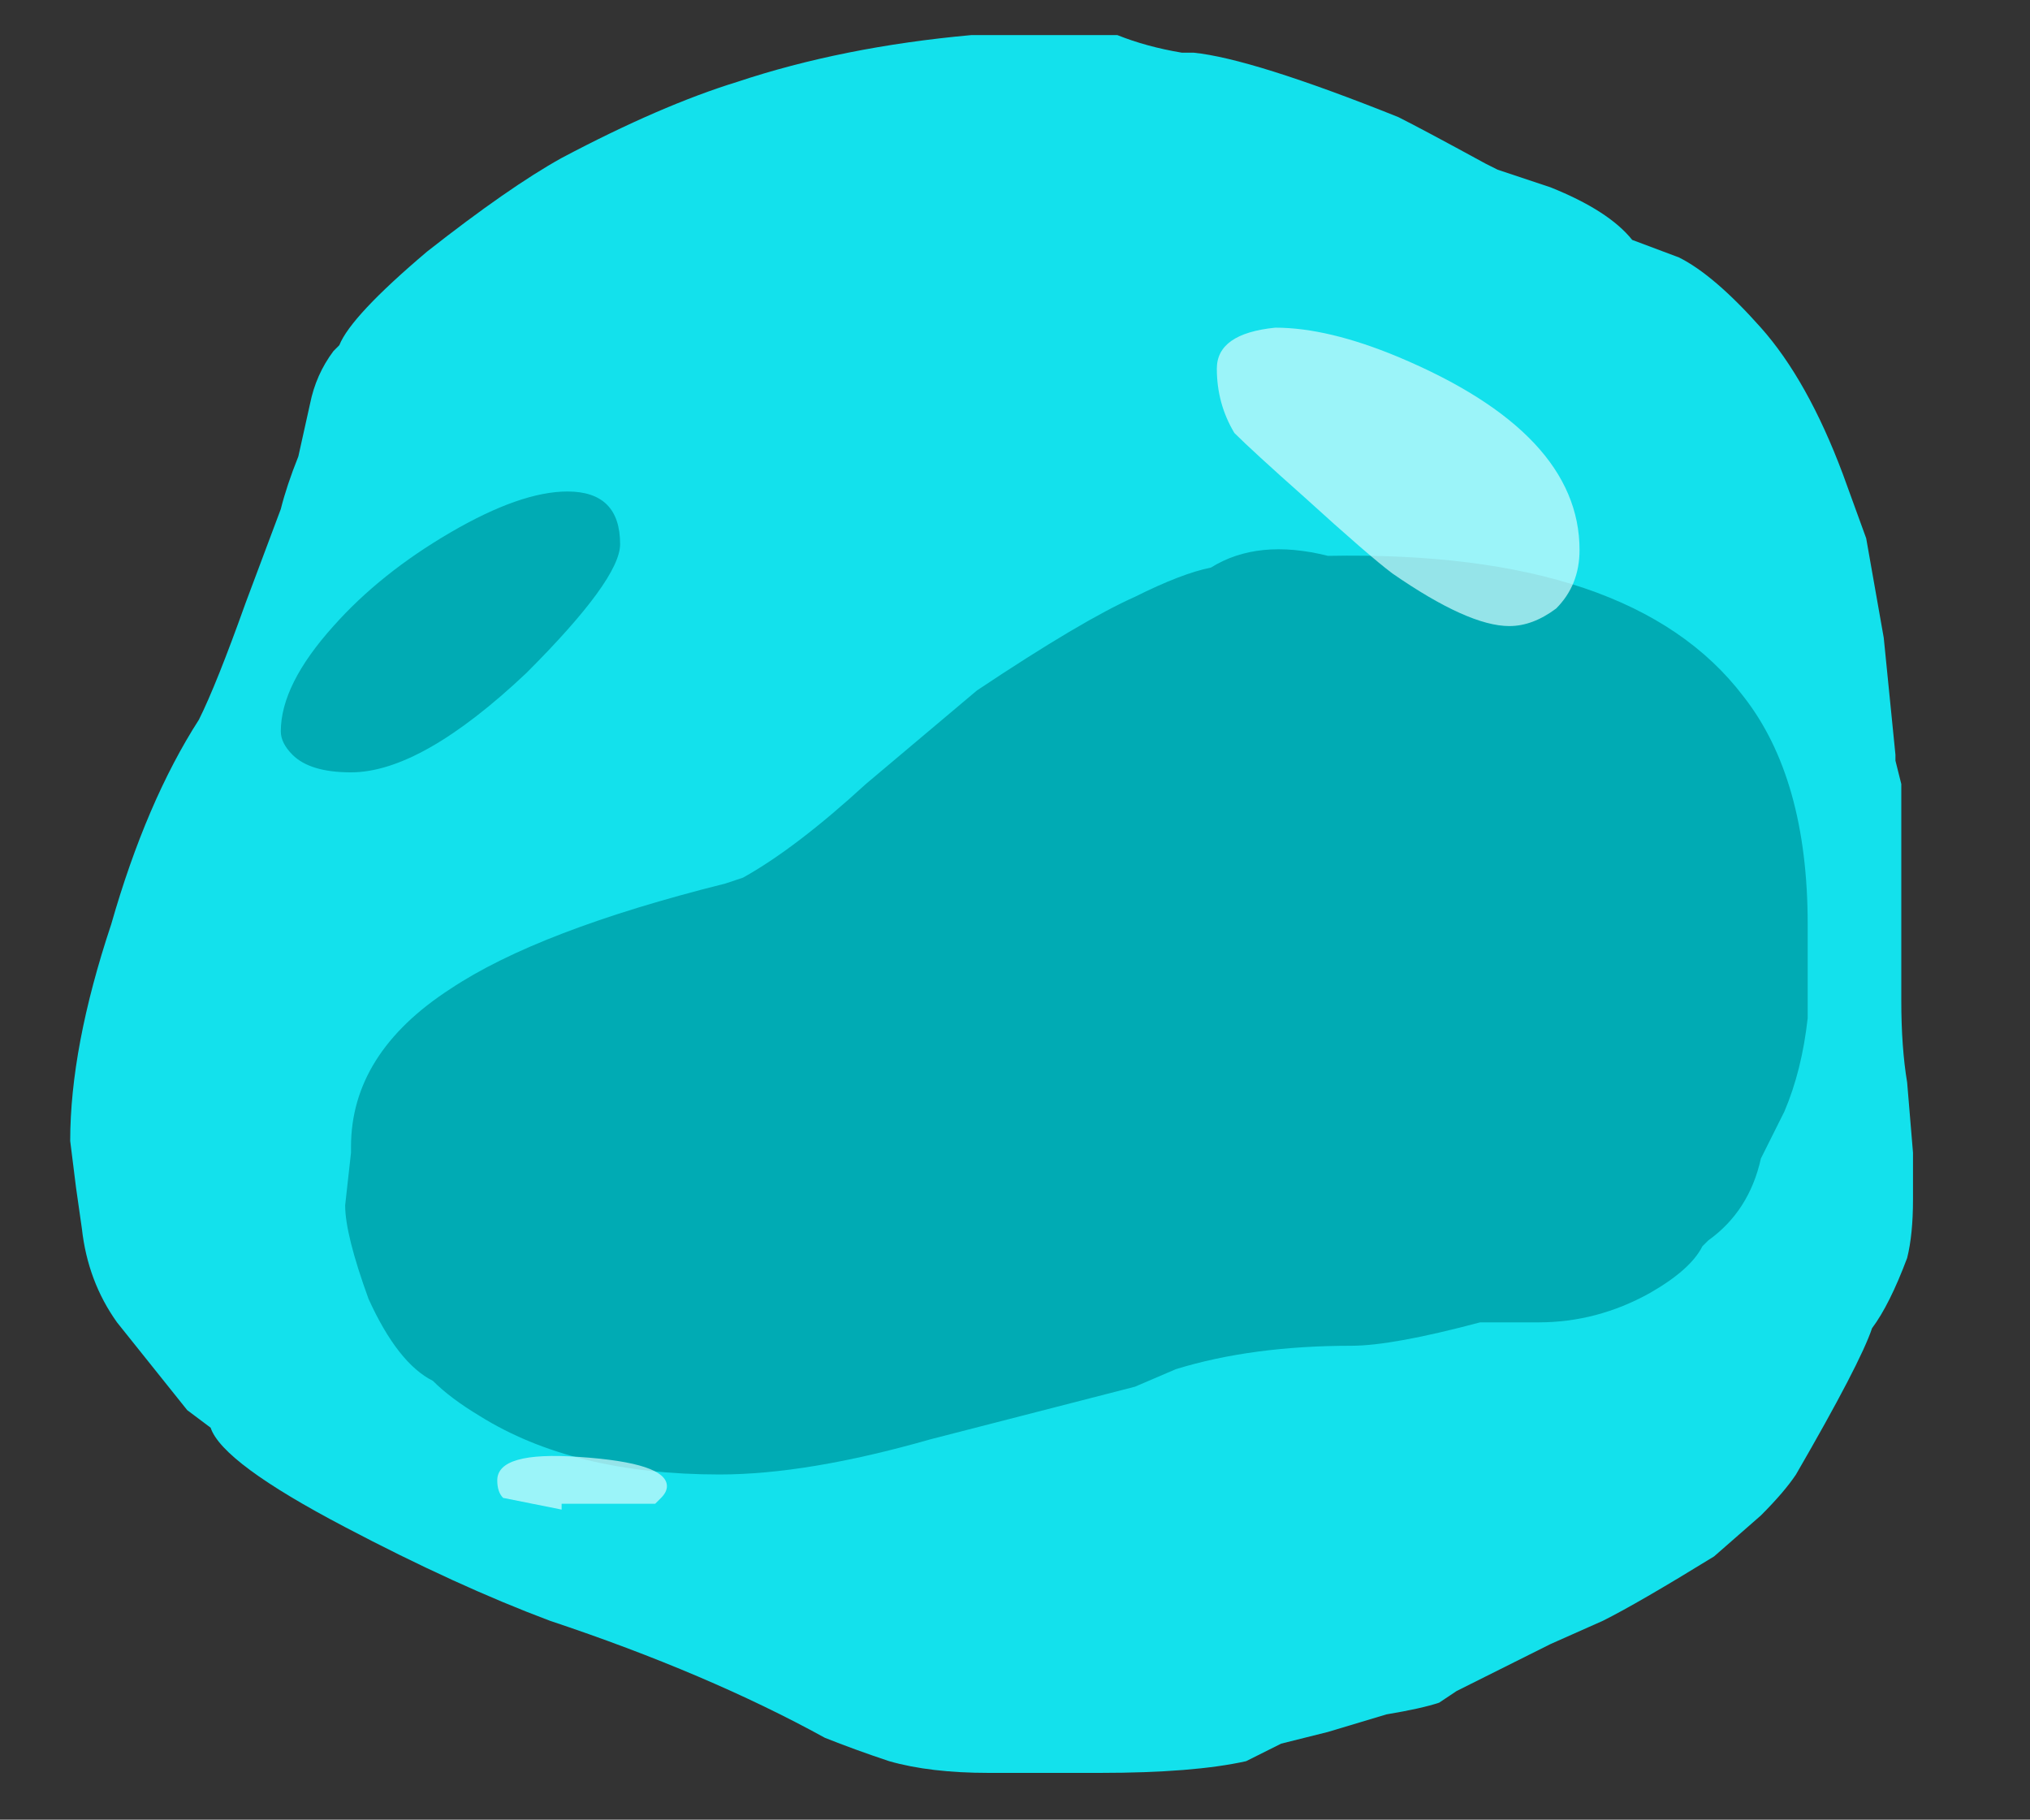 <?xml version="1.0" encoding="UTF-8" standalone="no"?>
<svg xmlns:ffdec="https://www.free-decompiler.com/flash" xmlns:xlink="http://www.w3.org/1999/xlink" ffdec:objectType="frame" height="108.85px" width="121.45px" xmlns="http://www.w3.org/2000/svg">
  <rect width="100%" height="100%" fill="#333333" stroke="none"/>
  <g transform="matrix(1.0, 0.0, 0.0, 1.0, 56.35, 138.95)">
    <use ffdec:characterId="79" height="14.85" transform="matrix(7.0, 0.0, 0.0, 7.0, -52.15, -136.85)" width="15.75" xlink:href="#shape0"/>
  </g>
  <defs>
    <g id="shape0" transform="matrix(1.0, 0.0, 0.0, 1.0, 7.45, 19.55)">
      <path d="M3.9 -18.85 Q4.1 -18.75 4.65 -18.45 L4.75 -18.4 5.2 -18.25 Q5.7 -18.05 5.9 -17.8 L6.3 -17.65 Q6.6 -17.5 7.0 -17.05 7.4 -16.6 7.7 -15.8 L7.9 -15.25 8.05 -14.4 8.15 -13.4 8.15 -13.35 8.2 -13.15 8.2 -11.3 Q8.2 -10.9 8.25 -10.6 L8.3 -10.0 8.3 -9.6 Q8.3 -9.3 8.25 -9.1 8.1 -8.7 7.95 -8.5 7.85 -8.2 7.3 -7.25 7.2 -7.1 7.0 -6.9 L6.6 -6.55 Q5.95 -6.15 5.65 -6.0 L5.2 -5.8 4.4 -5.4 4.25 -5.3 Q4.1 -5.25 3.8 -5.2 L3.3 -5.05 2.9 -4.95 Q2.8 -4.9 2.6 -4.8 2.15 -4.7 1.35 -4.7 L0.4 -4.7 Q-0.1 -4.7 -0.45 -4.8 -0.75 -4.9 -1.0 -5.0 -2.0 -5.55 -3.35 -6.0 -4.15 -6.3 -5.1 -6.8 -6.15 -7.35 -6.25 -7.65 L-6.45 -7.8 -7.05 -8.55 Q-7.3 -8.9 -7.35 -9.35 L-7.4 -9.7 -7.45 -10.1 Q-7.45 -10.9 -7.1 -11.95 -6.8 -13.0 -6.35 -13.7 -6.2 -14.0 -5.95 -14.7 L-5.65 -15.5 Q-5.6 -15.7 -5.5 -15.95 L-5.4 -16.4 Q-5.35 -16.65 -5.2 -16.85 L-5.15 -16.9 Q-5.05 -17.15 -4.4 -17.7 -3.7 -18.25 -3.25 -18.5 -2.4 -18.95 -1.75 -19.15 -0.85 -19.45 0.25 -19.55 L1.5 -19.55 Q1.75 -19.45 2.05 -19.4 L2.15 -19.4 Q2.65 -19.35 3.9 -18.85" fill="#13e1ec" fill-rule="evenodd" stroke="none"/>
      <path d="M2.3 -15.0 Q2.7 -15.25 3.3 -15.1 5.9 -15.15 6.85 -13.9 7.4 -13.2 7.4 -11.95 L7.4 -11.15 Q7.35 -10.7 7.2 -10.35 L7.0 -9.95 Q6.9 -9.5 6.55 -9.25 L6.5 -9.2 Q6.4 -9.0 6.05 -8.8 5.6 -8.55 5.1 -8.55 L4.6 -8.55 Q3.85 -8.35 3.5 -8.35 2.65 -8.35 2.0 -8.15 L1.65 -8.0 -0.1 -7.55 Q-1.15 -7.25 -1.9 -7.25 -3.15 -7.25 -3.95 -7.75 -4.2 -7.9 -4.35 -8.05 -4.65 -8.2 -4.9 -8.75 -5.1 -9.3 -5.1 -9.55 L-5.05 -10.0 -5.05 -10.05 Q-5.05 -10.85 -4.2 -11.4 -3.45 -11.9 -1.85 -12.3 L-1.7 -12.35 Q-1.25 -12.6 -0.65 -13.15 L0.3 -13.95 Q1.2 -14.55 1.65 -14.75 2.05 -14.95 2.3 -15.0 M-4.2 -15.3 Q-3.6 -15.65 -3.2 -15.65 -2.75 -15.65 -2.75 -15.2 -2.75 -14.9 -3.55 -14.1 -4.45 -13.25 -5.05 -13.25 -5.4 -13.25 -5.55 -13.4 -5.65 -13.5 -5.65 -13.6 -5.65 -14.0 -5.2 -14.5 -4.8 -14.95 -4.2 -15.3" fill="#00abb4" fill-rule="evenodd" stroke="none"/>
      <path d="M2.35 -16.7 Q2.35 -17.0 2.85 -17.05 3.3 -17.05 3.9 -16.8 5.45 -16.15 5.45 -15.15 5.45 -14.85 5.25 -14.65 5.05 -14.5 4.85 -14.5 4.5 -14.5 3.85 -14.95 3.65 -15.1 3.1 -15.6 2.65 -16.0 2.5 -16.15 2.35 -16.4 2.35 -16.7 M-3.1 -7.4 Q-2.35 -7.35 -2.35 -7.15 -2.35 -7.1 -2.4 -7.05 L-2.45 -7.0 -3.25 -7.0 -3.25 -6.95 -3.75 -7.05 Q-3.8 -7.1 -3.8 -7.2 -3.8 -7.45 -3.1 -7.4" fill="#d4fcff" fill-opacity="0.702" fill-rule="evenodd" stroke="none"/>
    </g>
  </defs>
</svg>
